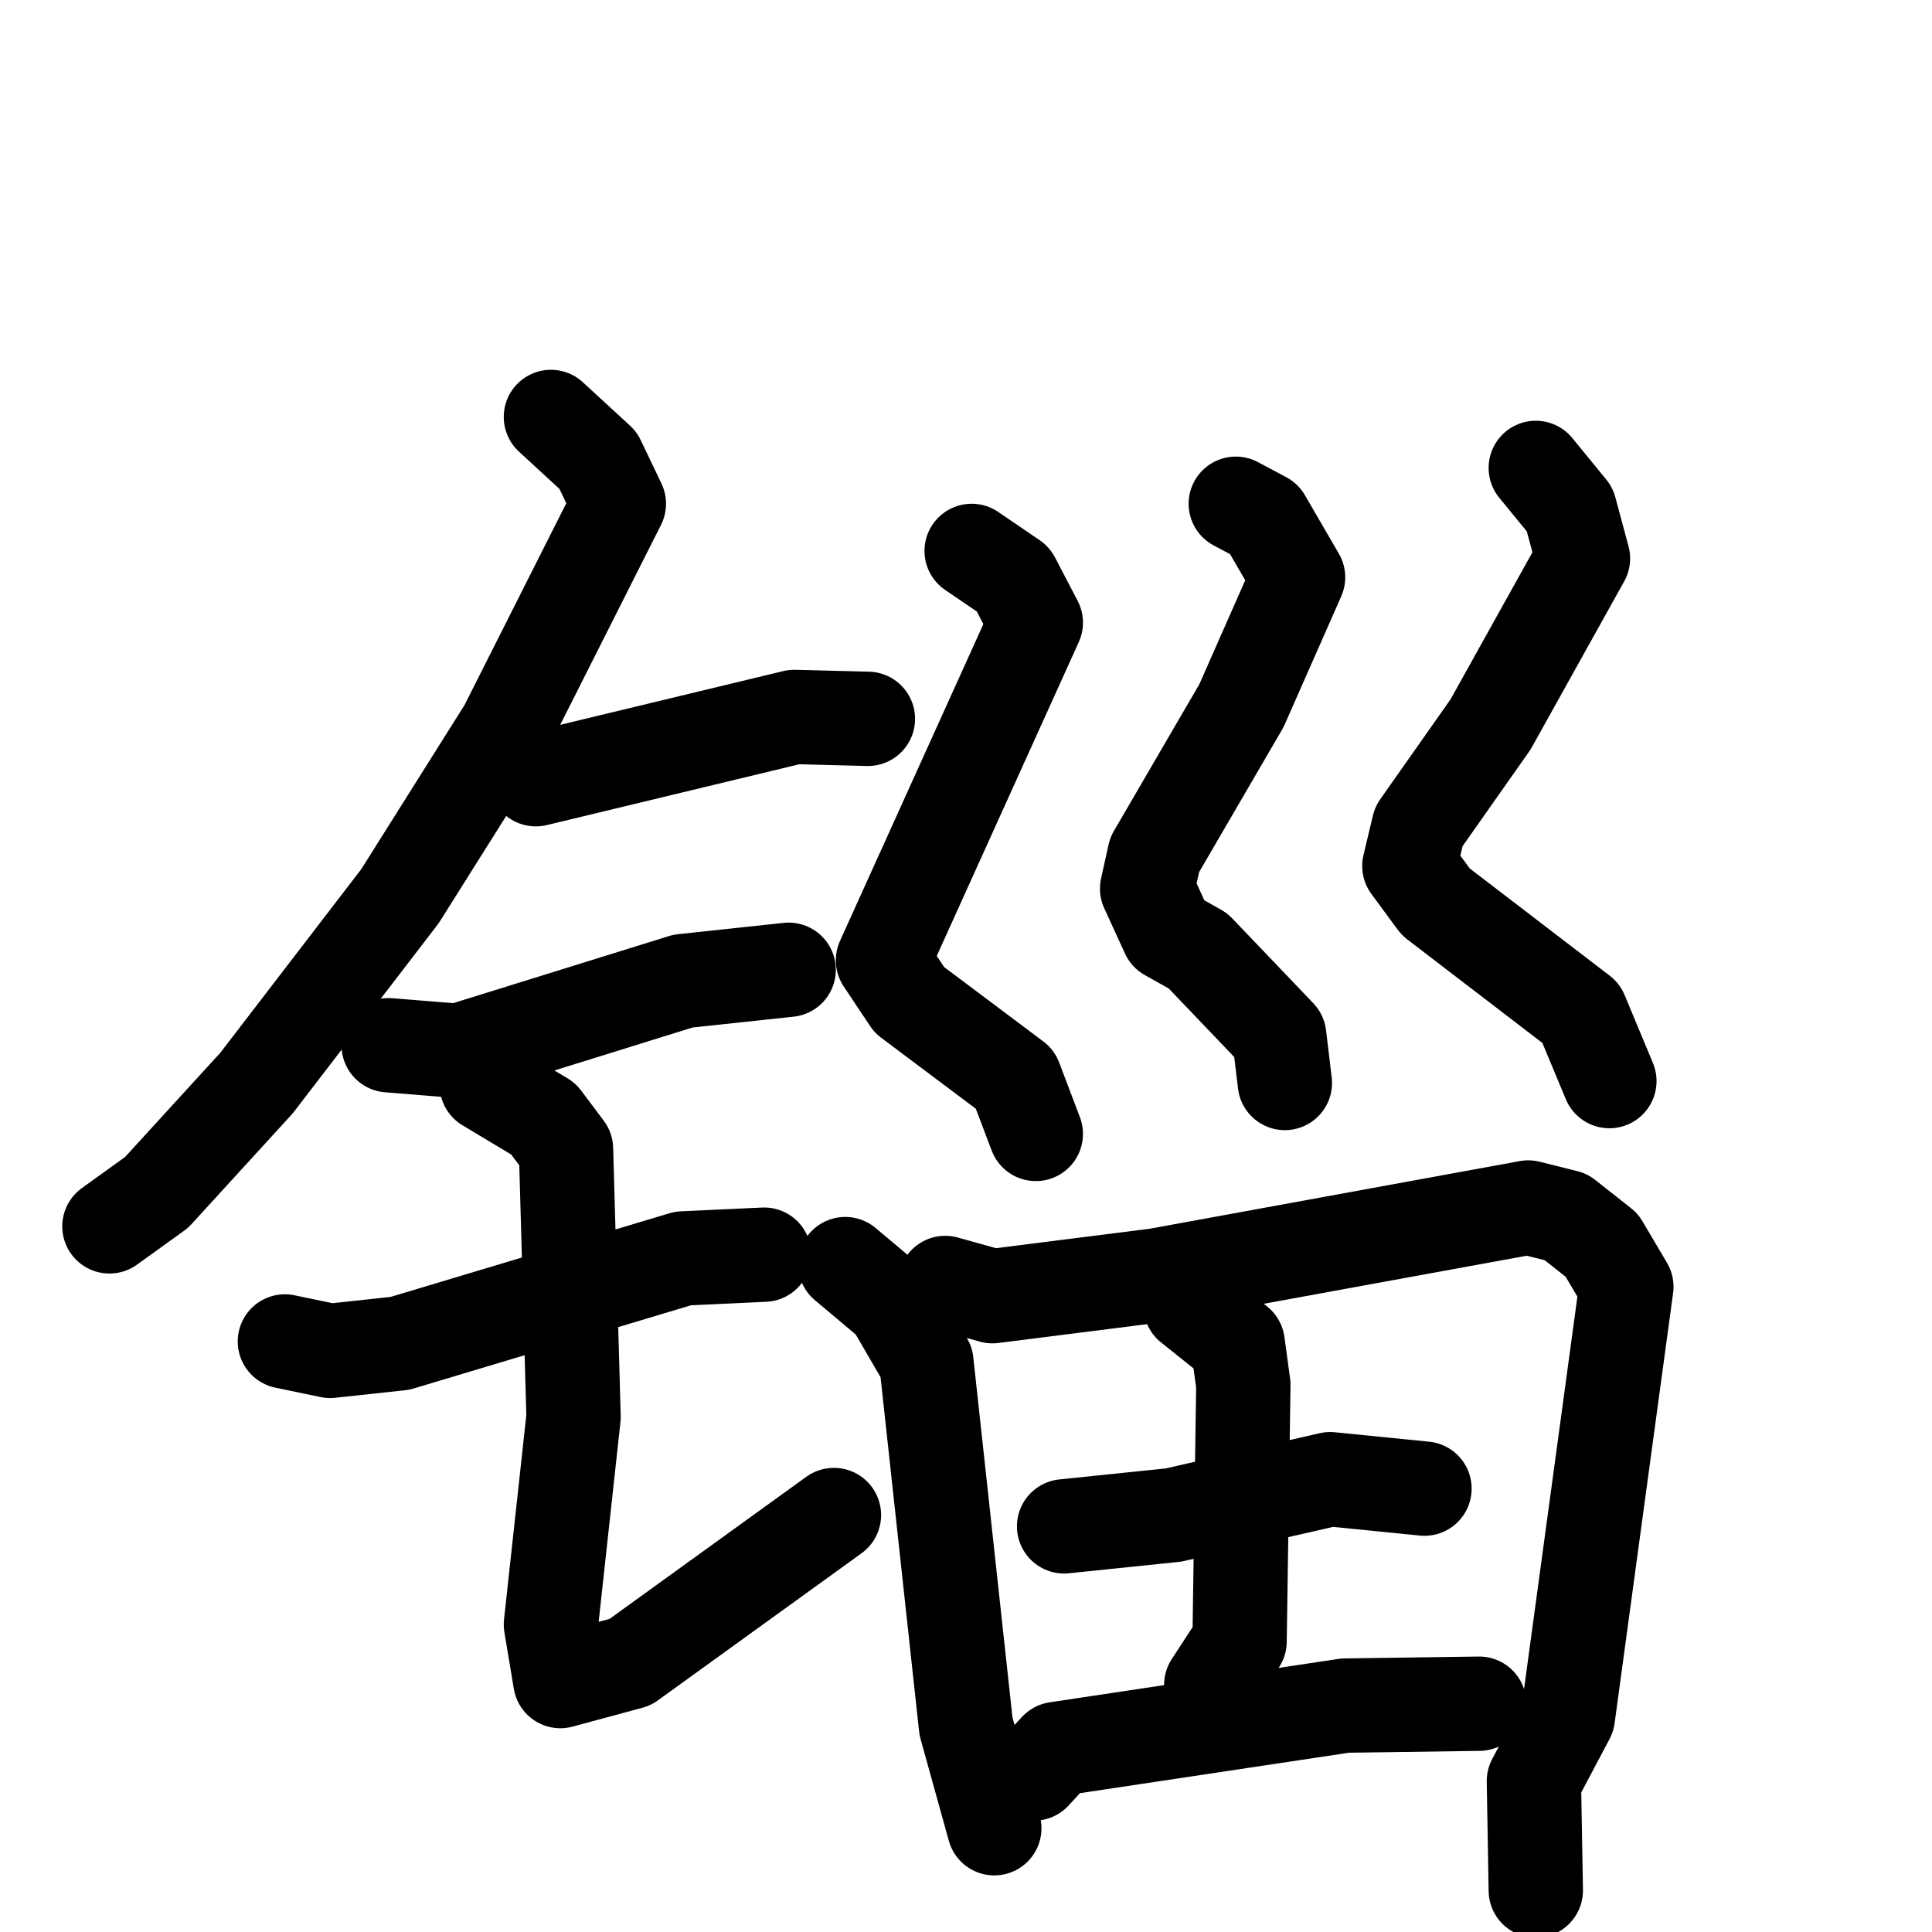 <svg xmlns="http://www.w3.org/2000/svg" viewBox="0 0 1024 1024">
  <g style="fill:none;stroke:#000000;stroke-width:50;stroke-linecap:round;stroke-linejoin:round;" transform="scale(1, 1) translate(0, 0)">
    <path d="M 292.0,221.0 L 317.0,244.0 L 328.0,267.0 L 268.0,386.0 L 212.0,475.0 L 136.0,574.0 L 83.0,632.0 L 58.0,650.0"/>
    <path d="M 284.0,413.0 L 421.0,380.0 L 460.0,381.0"/>
    <path d="M 206.0,554.0 L 243.0,557.0 L 362.0,520.0 L 418.0,514.0"/>
    <path d="M 151.0,711.0 L 175.0,716.0 L 212.0,712.0 L 362.0,667.0 L 405.0,665.0"/>
    <path d="M 258.0,575.0 L 288.0,593.0 L 300.0,609.0 L 304.0,751.0 L 292.0,861.0 L 297.0,891.0 L 334.0,881.0 L 442.0,803.0"/>
    <path d="M 515.0,292.0 L 537.0,307.0 L 549.0,330.0 L 468.0,509.0 L 482.0,530.0 L 538.0,572.0 L 549.0,601.0"/>
    <path d="M 655.0,267.0 L 670.0,275.0 L 688.0,306.0 L 658.0,374.0 L 612.0,453.0 L 608.0,471.0 L 619.0,495.0 L 635.0,504.0 L 678.0,549.0 L 681.0,574.0"/>
    <path d="M 814.0,248.0 L 832.0,270.0 L 839.0,296.0 L 790.0,384.0 L 752.0,438.0 L 747.0,459.0 L 761.0,478.0 L 838.0,537.0 L 853.0,573.0"/>
    <path d="M 448.0,670.0 L 473.0,691.0 L 491.0,722.0 L 512.0,915.0 L 527.0,969.0"/>
    <path d="M 501.0,680.0 L 526.0,687.0 L 613.0,676.0 L 810.0,640.0 L 830.0,645.0 L 849.0,660.0 L 862.0,682.0 L 831.0,910.0 L 813.0,944.0 L 814.0,1002.0"/>
    <path d="M 564.0,809.0 L 622.0,803.0 L 705.0,784.0 L 755.0,789.0"/>
    <path d="M 631.0,692.0 L 656.0,712.0 L 659.0,734.0 L 657.0,870.0 L 642.0,893.0"/>
    <path d="M 548.0,940.0 L 560.0,927.0 L 713.0,904.0 L 784.0,903.0"/>
  </g>
</svg>
